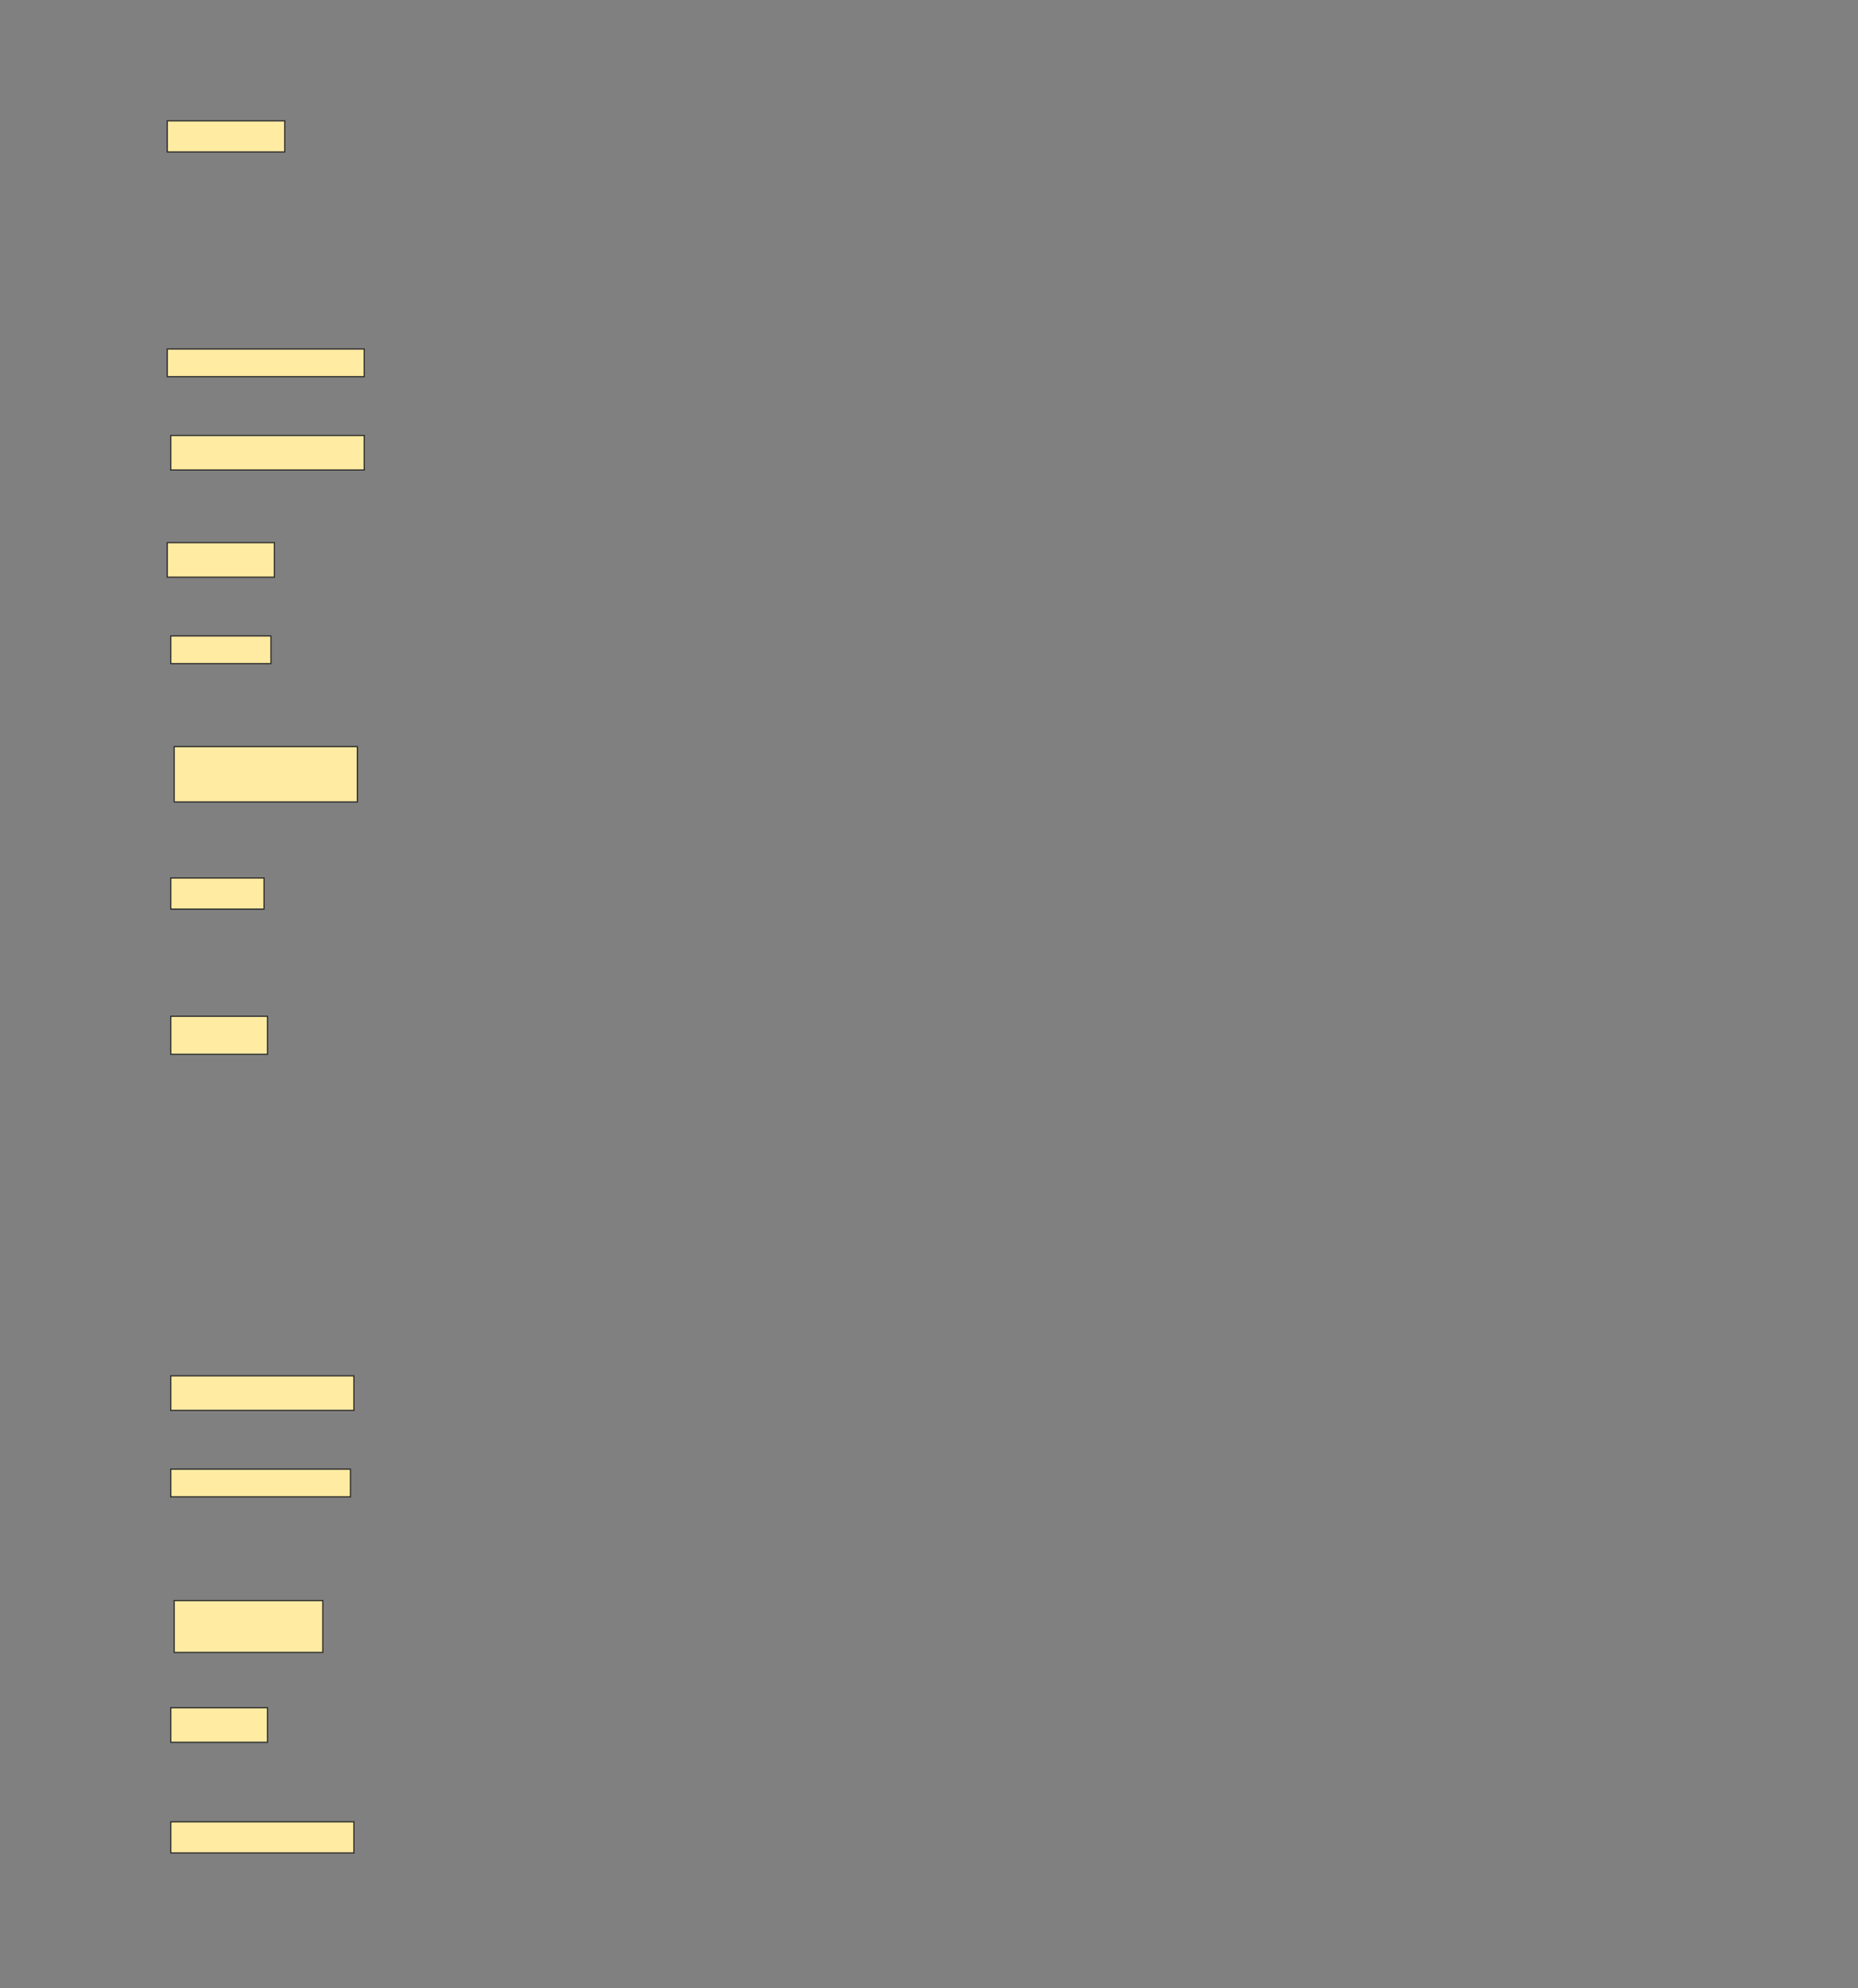 <svg height="1643" width="1536" xmlns="http://www.w3.org/2000/svg">
 <rect width="100%" height="100%" fill="#808080" stroke="none"/>
 <!-- Created with Image Occlusion Enhanced -->
 <g>
  <title>Labels</title>
 </g>
 <g>
  <title>Masks</title>
  <rect fill="#FFEBA2" height="25.714" id="4def1d8f484d484b98d415d4b70be271-ao-1" stroke="#2D2D2D" width="97.143" x="138.286" y="99.857"/>
  <rect fill="#FFEBA2" height="22.857" id="4def1d8f484d484b98d415d4b70be271-ao-2" stroke="#2D2D2D" width="162.857" x="138.286" y="288.429"/>
  <rect fill="#FFEBA2" height="28.571" id="4def1d8f484d484b98d415d4b70be271-ao-3" stroke="#2D2D2D" width="160" x="141.143" y="359.857"/>
  <rect fill="#FFEBA2" height="28.571" id="4def1d8f484d484b98d415d4b70be271-ao-4" stroke="#2D2D2D" width="88.571" x="138.286" y="448.429"/>
  <rect fill="#FFEBA2" height="22.857" id="4def1d8f484d484b98d415d4b70be271-ao-5" stroke="#2D2D2D" width="82.857" x="141.143" y="525.571"/>
  <rect fill="#FFEBA2" height="45.714" id="4def1d8f484d484b98d415d4b70be271-ao-6" stroke="#2D2D2D" width="151.429" x="144" y="617"/>
  <rect fill="#FFEBA2" height="25.714" id="4def1d8f484d484b98d415d4b70be271-ao-7" stroke="#2D2D2D" width="77.143" x="141.143" y="725.571"/>
  <rect fill="#FFEBA2" height="31.429" id="4def1d8f484d484b98d415d4b70be271-ao-8" stroke="#2D2D2D" stroke-dasharray="null" stroke-linecap="null" stroke-linejoin="null" width="80" x="141.143" y="839.857"/>
  
  <rect fill="#FFEBA2" height="28.571" id="4def1d8f484d484b98d415d4b70be271-ao-10" stroke="#2D2D2D" stroke-dasharray="null" stroke-linecap="null" stroke-linejoin="null" width="151.429" x="141.143" y="1137"/>
  <rect fill="#FFEBA2" height="22.857" id="4def1d8f484d484b98d415d4b70be271-ao-11" stroke="#2D2D2D" stroke-dasharray="null" stroke-linecap="null" stroke-linejoin="null" width="148.571" x="141.143" y="1214.143"/>
  <rect fill="#FFEBA2" height="42.857" id="4def1d8f484d484b98d415d4b70be271-ao-12" stroke="#2D2D2D" stroke-dasharray="null" stroke-linecap="null" stroke-linejoin="null" width="122.857" x="144" y="1322.714"/>
  <rect fill="#FFEBA2" height="28.571" id="4def1d8f484d484b98d415d4b70be271-ao-13" stroke="#2D2D2D" stroke-dasharray="null" stroke-linecap="null" stroke-linejoin="null" width="80" x="141.143" y="1411.286"/>
  <rect fill="#FFEBA2" height="25.714" id="4def1d8f484d484b98d415d4b70be271-ao-14" stroke="#2D2D2D" stroke-dasharray="null" stroke-linecap="null" stroke-linejoin="null" width="151.429" x="141.143" y="1505.572"/>
 </g>
</svg>
